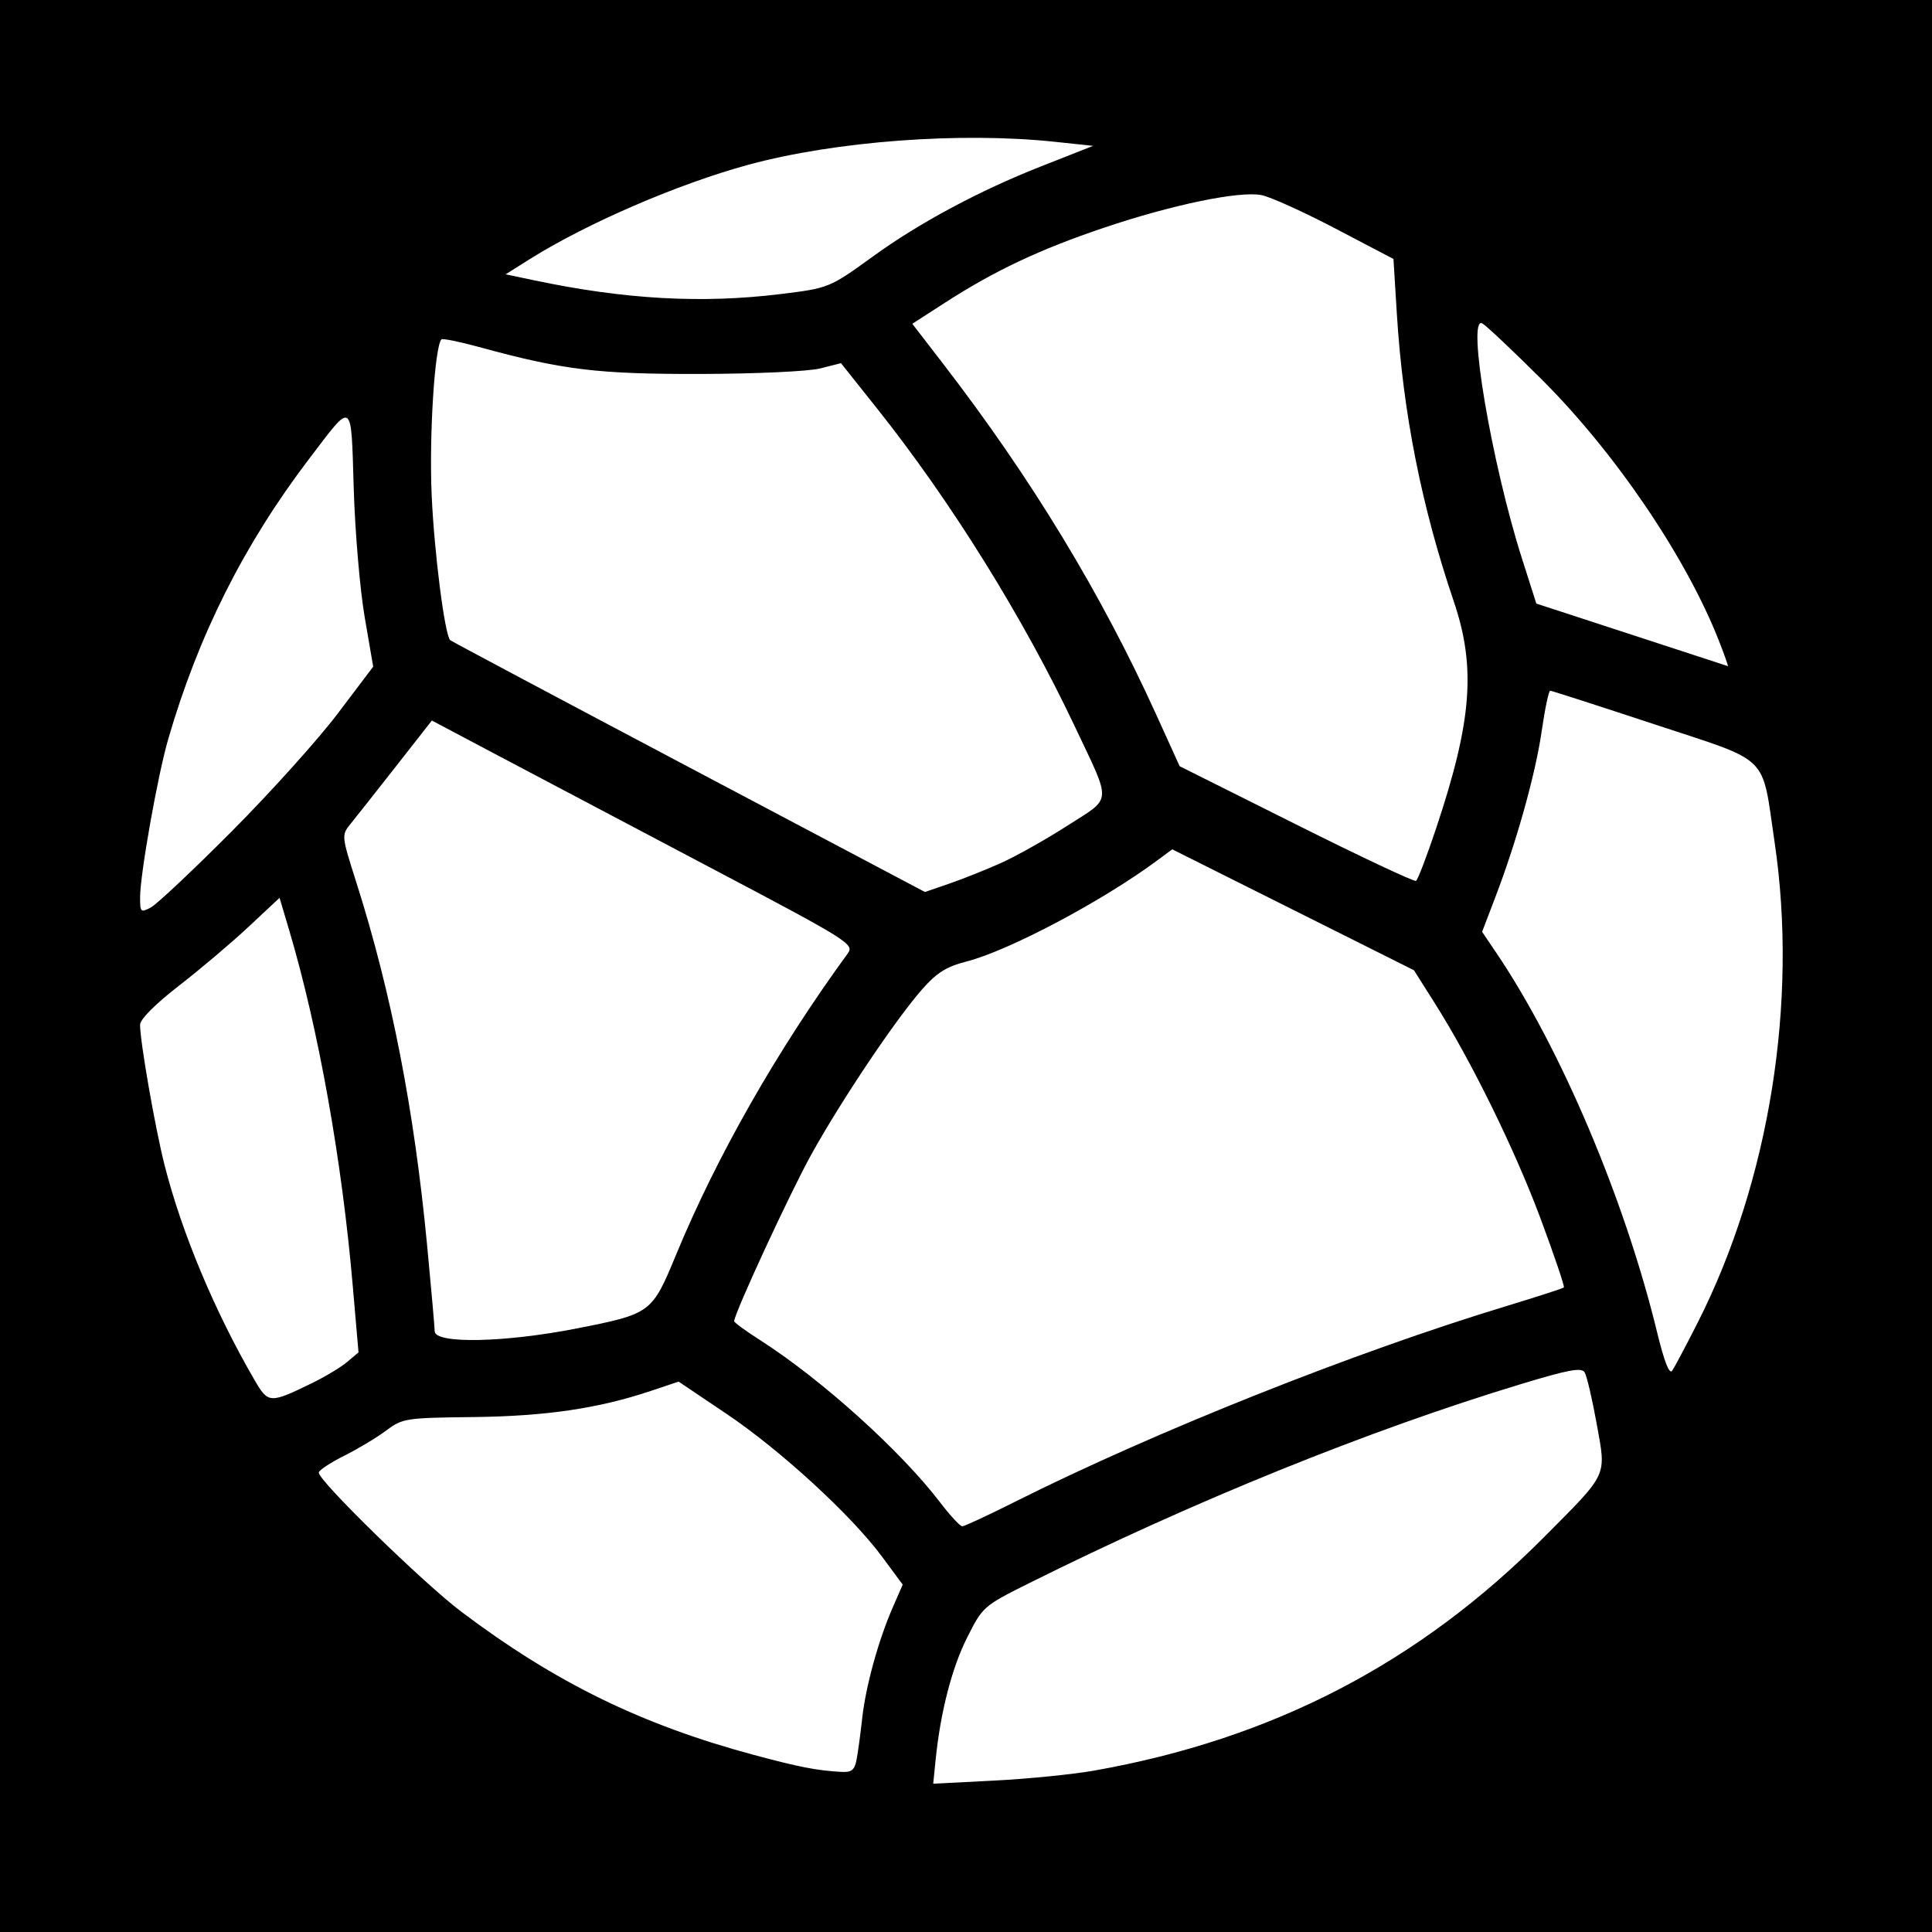 <?xml version="1.0" encoding="UTF-8" standalone="no"?>
<!-- Created with Inkscape (http://www.inkscape.org/) -->

<svg
   xmlns:dc="http://purl.org/dc/elements/1.1/"
   xmlns:cc="http://creativecommons.org/ns#"
   xmlns:rdf="http://www.w3.org/1999/02/22-rdf-syntax-ns#"
   xmlns:svg="http://www.w3.org/2000/svg"
   xmlns="http://www.w3.org/2000/svg"
   xmlns:sodipodi="http://sodipodi.sourceforge.net/DTD/sodipodi-0.dtd"
   xmlns:inkscape="http://www.inkscape.org/namespaces/inkscape"
   id="svg2"
   version="1.1"
   inkscape:version="0.48.3.1 r9886"
   width="400"
   height="400"
   sodipodi:docname="Icon.5_43.svg">
  <defs
     id="defs6" />
  <sodipodi:namedview
     pagecolor="#ffffff"
     bordercolor="#666666"
     borderopacity="1"
     objecttolerance="10"
     gridtolerance="10"
     guidetolerance="10"
     inkscape:pageopacity="0"
     inkscape:pageshadow="2"
     inkscape:window-width="1280"
     inkscape:window-height="970"
     id="namedview4"
     showgrid="false"
     inkscape:zoom="0.834386"
     inkscape:cx="148.79086"
     inkscape:cy="211.68264"
     inkscape:window-x="0"
     inkscape:window-y="26"
     inkscape:window-maximized="1"
     inkscape:current-layer="svg2" />
  <rect
     style="fill:#000000;fill-opacity:1;stroke:none"
     id="rect3014"
     width="400"
     height="400"
     x="0"
     y="-5.6843419e-14" />
  <path
     id="path2987"
     style="fill:#ffffff"
     d="m 161.5,60.894 c 10.137,-1.239 10.211,-1.269 19.351,-7.886 9.486,-6.867 21.952,-13.544 34.557,-18.51 l 10.908,-4.298 -7.908,-0.84 C 198.872,27.285 172.955,29.221 155,34.097 c -14.593,3.963 -33.564,12.155 -45.407,19.608 l -4.907,3.088 5.907,1.244 c 18.761,3.95 34.668,4.843 50.907,2.857 z M 355.917,132.75 c -6.776,-17.32 -21.488,-39.018 -36.792,-54.262 -5.902,-5.878 -11.4,-11.063 -12.219,-11.521 -3.3,-1.847 1.886,28.883 8.231,48.766 l 2.946,9.234 19.708,6.432 c 10.84,3.538 19.814,6.47 19.944,6.516 0.129,0.046 -0.689,-2.279 -1.818,-5.166 z m -58.495,38.483 c 7.35,-22.057 8.187,-33.117 3.544,-46.796 -6.656,-19.609 -10.494,-38.993 -11.757,-59.379 L 288.5,53.618 l -12,-6.29 c -6.6,-3.459 -13.492,-6.579 -15.316,-6.933 -4.605,-0.892 -18.424,1.97 -32.643,6.761 -13.233,4.459 -22.583,8.867 -32.85,15.489 l -6.809,4.392 6.345,8.232 c 18.257,23.686 32.74,47.536 44.21,72.8 l 4.798,10.568 24.133,12.07 c 13.273,6.638 24.435,11.891 24.804,11.672 0.369,-0.219 2.282,-5.234 4.252,-11.144 z m -90.27,7.485 c 3.109,-1.387 9.31,-4.868 13.781,-7.736 9.435,-6.052 9.297,-4.269 1.594,-20.579 -10.57,-22.379 -25.641,-46.611 -40.953,-65.845 l -7.461,-9.372 -4.306,1.096 C 167.407,76.894 156.423,77.399 145,77.423 123.675,77.468 116.542,76.599 99.167,71.841 95.134,70.737 91.638,70.029 91.399,70.268 89.997,71.669 88.828,90.257 89.372,102.5 c 0.529,11.916 2.699,28.904 3.837,30.042 0.187,0.187 22.379,11.995 49.316,26.239 l 48.975,25.899 5,-1.72 c 2.75,-0.946 7.543,-2.855 10.652,-4.242 z M 48.018,172.081 c 7.985,-8.02 17.833,-18.963 21.884,-24.319 l 7.365,-9.737 -1.765,-10.263 C 74.532,122.118 73.513,110.181 73.238,101.236 72.665,82.536 73.209,82.903 63.998,95.002 50.537,112.686 41.083,131.487 34.833,153 c -2.185,7.521 -5.82,27.97 -5.827,32.785 -0.005,3.097 0.123,3.216 2.245,2.081 1.238,-0.662 8.783,-7.765 16.768,-15.785 z M 119.5,275.024 c 15.274,-3.012 15.485,-3.169 20.435,-15.15 8.452,-20.459 20.944,-42.397 35.549,-62.424 1.45,-1.989 0.582,-2.531 -29.244,-18.257 -16.906,-8.914 -36.609,-19.314 -43.783,-23.111 l -13.044,-6.904 -7.456,9.515 c -4.101,5.233 -8.319,10.576 -9.373,11.873 -1.903,2.341 -1.894,2.43 1.198,12.146 7.253,22.794 11.984,47.07 14.658,75.225 C 89.297,266.978 90,274.936 90,275.621 c 0,2.651 14.52,2.358 29.5,-0.597 z M 351.406,274 c 14.939,-29.4 20.911,-66.612 15.998,-99.685 -2.742,-18.456 -0.563,-16.324 -24.904,-24.365 -11.55,-3.816 -21.247,-6.94 -21.55,-6.944 -0.302,-0.003 -1.094,3.76 -1.76,8.364 -1.287,8.903 -5.165,22.788 -9.623,34.453 l -2.714,7.103 2.9,4.287 c 13.336,19.714 26.621,51.042 33.321,78.575 1.495,6.144 2.557,8.852 3.136,8 0.482,-0.709 2.82,-5.114 5.195,-9.789 z M 64.5,286.41 c 2.75,-1.336 6.063,-3.326 7.362,-4.421 l 2.362,-1.991 -1.186,-13.749 C 70.796,240.235 65.933,213.011 59.901,192.691 l -2.021,-6.809 -6.408,5.995 c -3.525,3.297 -10.023,8.796 -14.44,12.22 C 32.13,207.897 29,211.044 29,212.173 c 0,3.498 3.113,21.338 5.068,29.043 3.55,13.991 10.426,30.409 18.667,44.565 2.799,4.809 3.128,4.826 11.765,0.629 z m 145.594,24.543 c 28.988,-14.547 70.246,-30.978 101.869,-40.57 6.305,-1.912 11.623,-3.636 11.817,-3.83 0.194,-0.194 -1.967,-6.585 -4.802,-14.203 -5.31,-14.265 -14.362,-32.703 -21.926,-44.66 l -4.308,-6.81 -25.021,-12.518 -25.021,-12.518 -3.101,2.297 c -11.415,8.454 -30.707,18.677 -39.495,20.929 -4.169,1.068 -6.156,2.317 -9.206,5.782 C 185.419,211.078 174.209,227.786 167.989,239 163.572,246.964 152,271.965 152,273.545 c 0,0.264 2.413,2.023 5.362,3.91 12.737,8.148 29.154,22.947 37.291,33.617 2.067,2.71 4.124,4.928 4.571,4.928 0.447,0 5.339,-2.271 10.871,-5.047 z M 177.358,364.25 c 0.284,-1.512 0.803,-5.341 1.152,-8.509 0.731,-6.622 3.354,-16.138 6.329,-22.952 l 2.056,-4.711 -4.28,-5.789 c -6.33,-8.562 -21.023,-22.051 -32.242,-29.598 l -9.874,-6.643 -5.84,1.955 c -10.793,3.612 -21.705,5.214 -36.683,5.384 -13.98,0.159 -14.654,0.263 -18,2.777 -1.912,1.437 -5.839,3.795 -8.727,5.241 -2.888,1.446 -5.25,3.018 -5.25,3.493 0,1.733 21.717,22.919 29.521,28.799 19.426,14.637 37.247,23.365 60.479,29.617 9.455,2.545 13.082,3.25 18.171,3.536 2.172,0.122 2.767,-0.363 3.188,-2.6 z M 226.5,366.591 c 36.98,-6.541 67.258,-22.258 93.218,-48.388 13.367,-13.454 12.853,-12.342 10.847,-23.482 -0.918,-5.099 -2.037,-9.865 -2.485,-10.592 -0.65,-1.052 -3.336,-0.556 -13.198,2.436 -31.592,9.583 -67.733,24.216 -101.882,41.248 -9.371,4.674 -9.544,4.826 -12.759,11.212 -3.179,6.315 -5.54,15.48 -6.536,25.373 l -0.493,4.899 12.644,-0.646 C 212.81,368.297 222.1,367.369 226.5,366.591 z" />
</svg>
